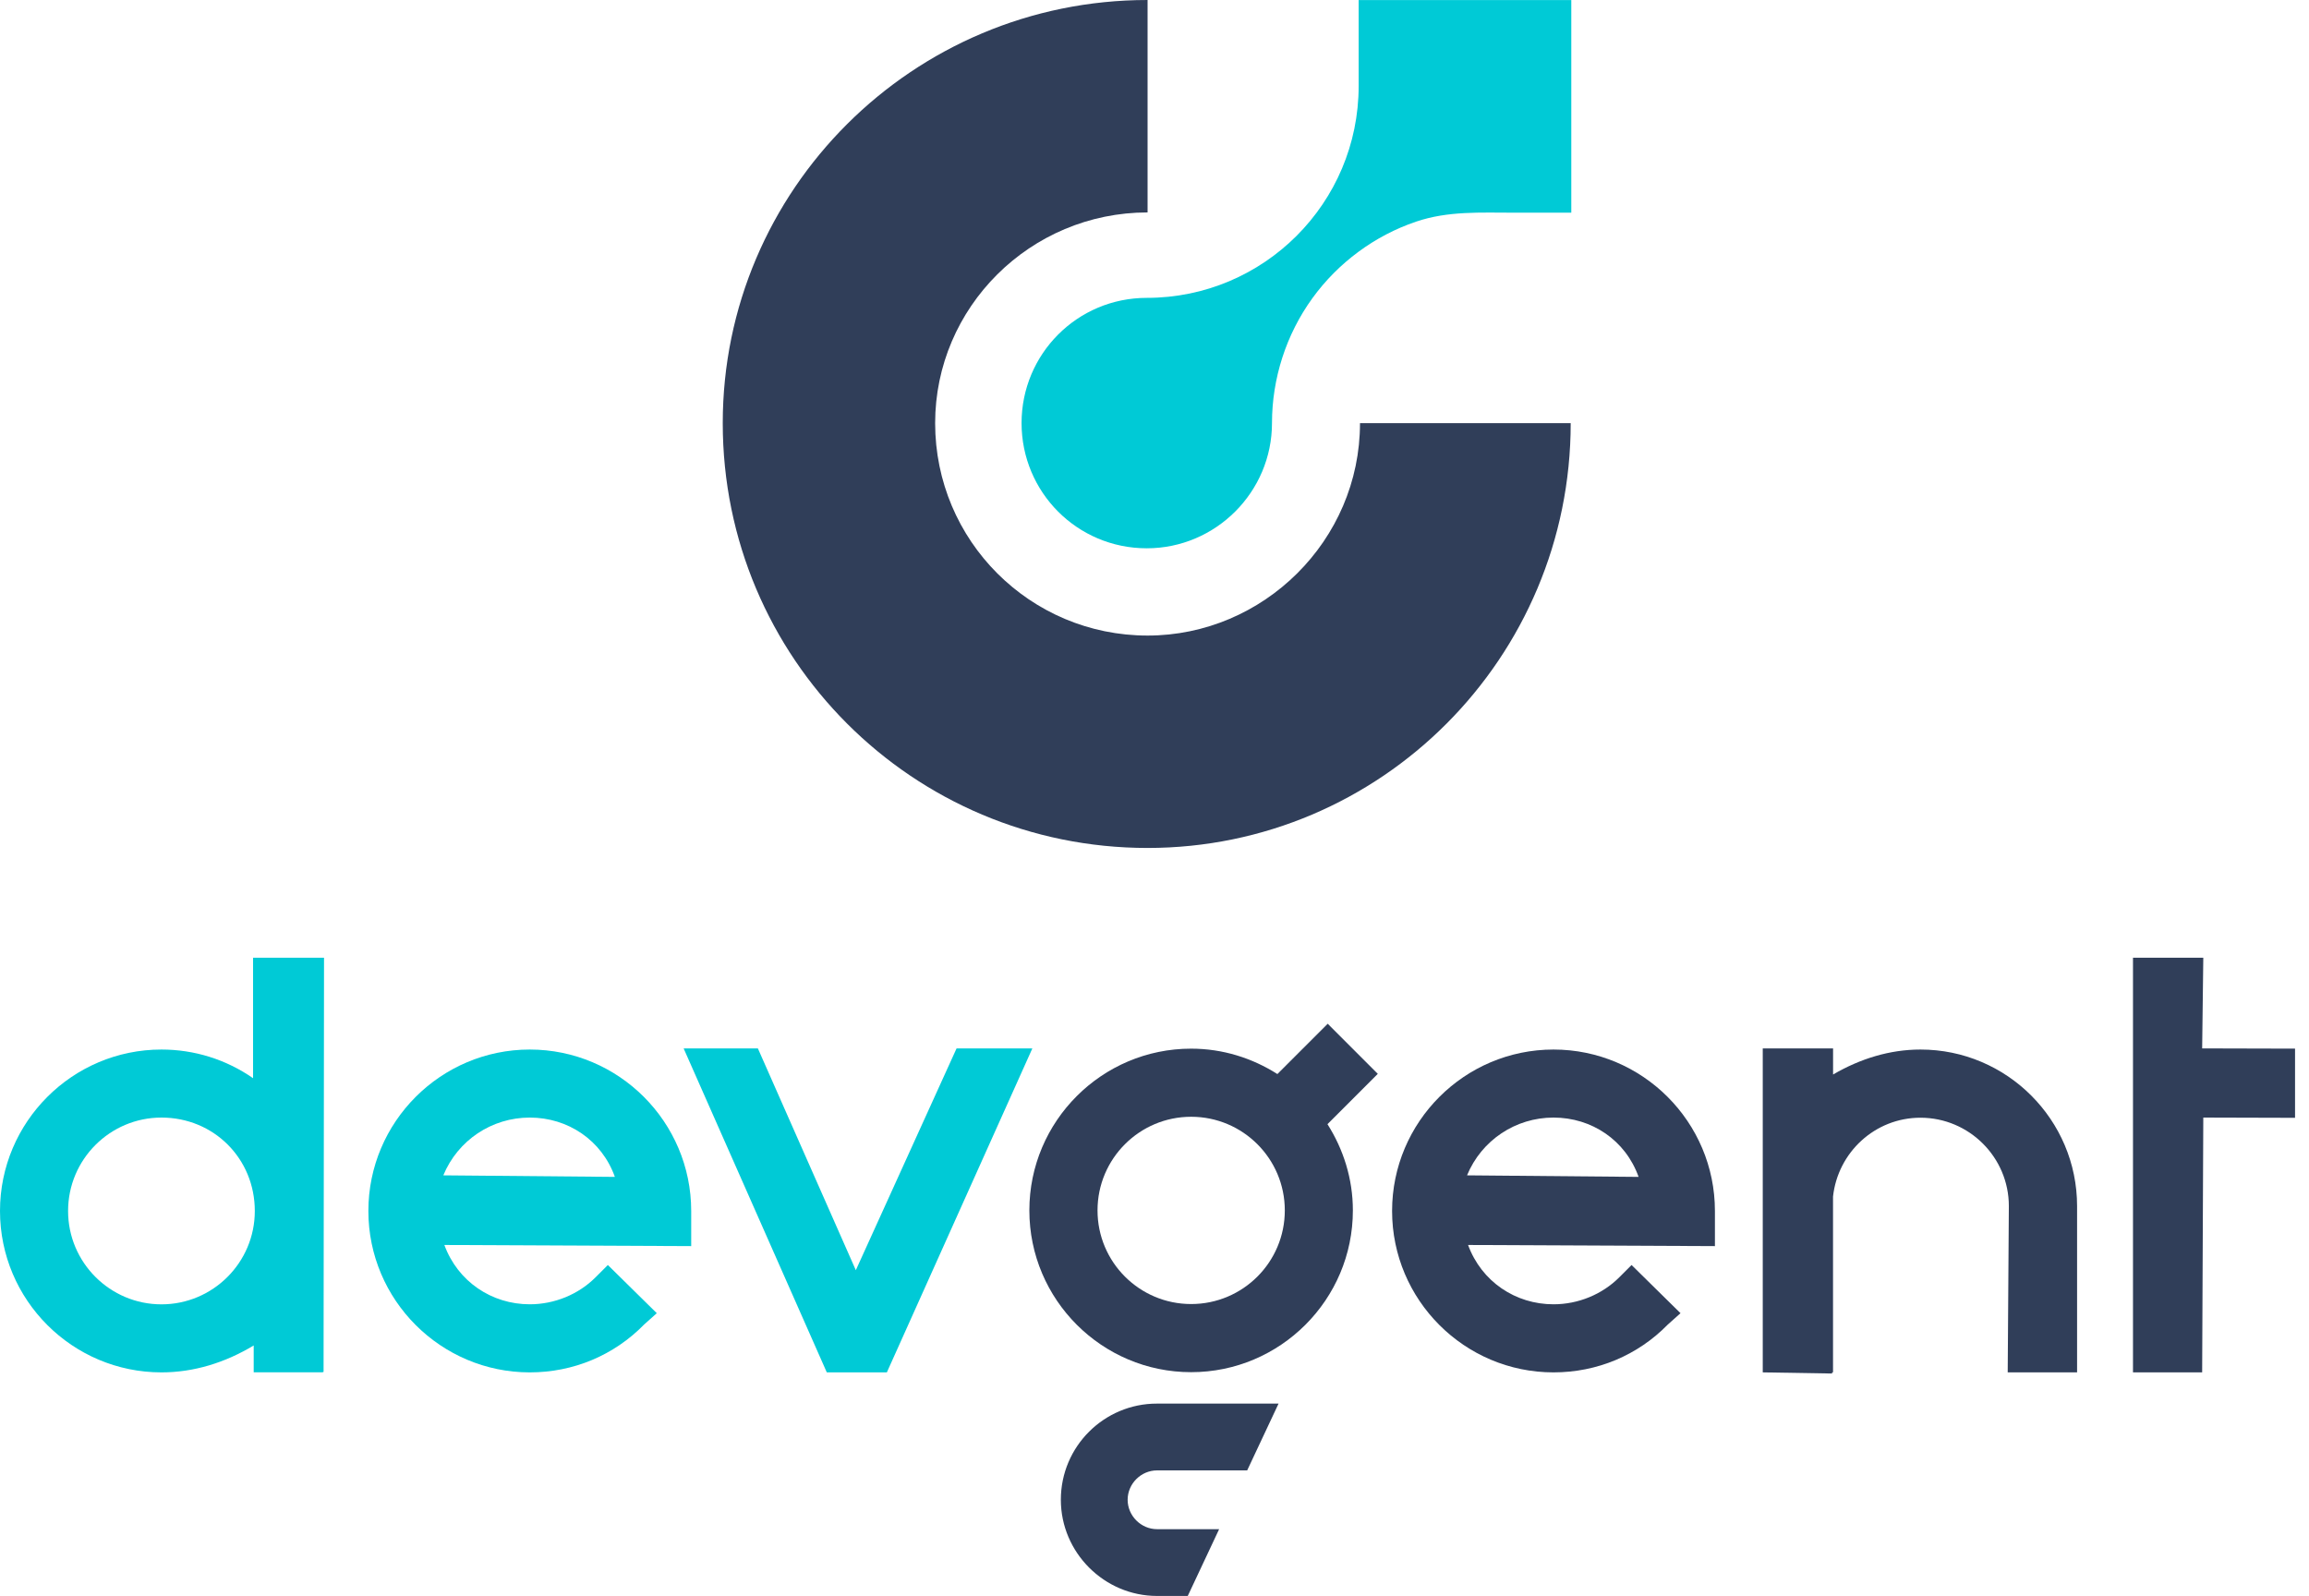 <svg width="136" height="94" viewBox="0 0 136 94" fill="none" xmlns="http://www.w3.org/2000/svg">
<path d="M91.501 61.817C86.259 61.817 81.994 66.082 81.994 71.325C81.994 76.567 86.259 80.832 91.501 80.832C94.067 80.832 96.46 79.83 98.238 78.011L98.982 77.346L96.1 74.508L95.376 75.232C94.366 76.242 92.954 76.822 91.501 76.822C89.261 76.822 87.263 75.486 86.469 73.328L101.009 73.395V71.325C101.009 66.082 96.744 61.817 91.501 61.817ZM86.408 69.227C87.263 67.16 89.264 65.824 91.501 65.824C93.754 65.824 95.745 67.16 96.513 69.318L86.408 69.227Z" fill="#303E59"/>
<path d="M129.707 61.75L129.774 56.41H125.633V80.832H129.707L129.774 65.824L135.178 65.839V61.764L129.707 61.75Z" fill="#303E59"/>
<path d="M113.117 61.817C111.318 61.817 109.576 62.35 107.968 63.288V61.75H103.826V80.832L107.909 80.899V80.832H107.965V70.478C108.249 67.874 110.437 65.833 113.114 65.833C115.984 65.833 118.321 68.167 118.321 71.037L118.254 80.832H122.34V71.037C122.34 65.956 118.201 61.817 113.117 61.817Z" fill="#303E59"/>
<path d="M31.204 61.817C25.962 61.817 21.697 66.082 21.697 71.325C21.697 76.567 25.962 80.832 31.204 80.832C33.77 80.832 36.163 79.83 37.941 78.011L38.685 77.346L35.803 74.508L35.079 75.232C34.069 76.242 32.657 76.822 31.204 76.822C28.964 76.822 26.966 75.486 26.173 73.328L40.712 73.395V71.325C40.709 66.082 36.447 61.817 31.204 61.817ZM26.111 69.227C26.966 67.16 28.967 65.824 31.204 65.824C33.454 65.824 35.446 67.16 36.216 69.318L26.111 69.227Z" fill="#00CAD6"/>
<path d="M56.342 61.75L50.408 74.813L44.639 61.75H40.266L48.698 80.832H52.236L60.806 61.75H56.342Z" fill="#00CAD6"/>
<path d="M14.905 63.504C13.312 62.4 11.449 61.817 9.51 61.817C4.267 61.817 0 66.082 0 71.325C0 76.567 4.264 80.832 9.51 80.832C11.417 80.832 13.256 80.263 14.943 79.247V80.805V80.829H19.017V80.805H19.058L19.085 56.408H14.905V63.504ZM9.51 76.825C6.479 76.825 4.01 74.359 4.01 71.325C4.01 68.29 6.476 65.824 9.51 65.824C12.594 65.824 15.008 68.24 15.008 71.325C15.011 74.359 12.541 76.825 9.51 76.825Z" fill="#00CAD6"/>
<path d="M62.484 88.335C62.484 91.443 65.041 94 68.149 94H69.959L71.807 90.067H68.149C67.206 90.067 66.418 89.279 66.418 88.335C66.418 87.392 67.206 86.605 68.149 86.605H73.459L75.307 82.671H68.146C65.041 82.668 62.484 85.187 62.484 88.335Z" fill="#303E59"/>
<path d="M78.202 60.297L75.238 63.261C73.765 62.324 72.028 61.765 70.157 61.765C64.902 61.765 60.629 66.038 60.629 71.292C60.629 76.547 64.902 80.82 70.157 80.82C75.411 80.82 79.684 76.547 79.684 71.292C79.684 69.421 79.122 67.687 78.188 66.213L81.152 63.249L78.202 60.297ZM70.159 76.807C67.114 76.807 64.644 74.338 64.644 71.292C64.644 68.246 67.114 65.777 70.159 65.777C73.206 65.777 75.675 68.246 75.675 71.292C75.675 74.338 73.206 76.807 70.159 76.807Z" fill="#303E59"/>
<path d="M67.592 49.944C81.326 49.944 92.514 38.755 92.514 24.922H80.104C80.104 31.84 74.407 37.434 67.592 37.434C60.674 37.434 55.08 31.84 55.08 24.922C55.08 18.106 60.674 12.512 67.592 12.512V0C53.759 0 42.57 11.188 42.57 24.922C42.57 38.755 53.759 49.944 67.592 49.944Z" fill="#303E59"/>
<path d="M80.025 0.003V5.064C80.025 11.959 74.439 17.544 67.545 17.544C63.444 17.544 60.17 20.86 60.17 24.919C60.17 28.979 63.441 32.294 67.545 32.294C71.604 32.294 74.92 28.979 74.92 24.919C74.92 22.292 75.755 19.697 77.298 17.567C78.809 15.479 80.965 13.88 83.408 13.054C85.291 12.416 87.215 12.527 89.189 12.527H92.549V0.003H80.025Z" fill="#00CAD6"/>
</svg>
